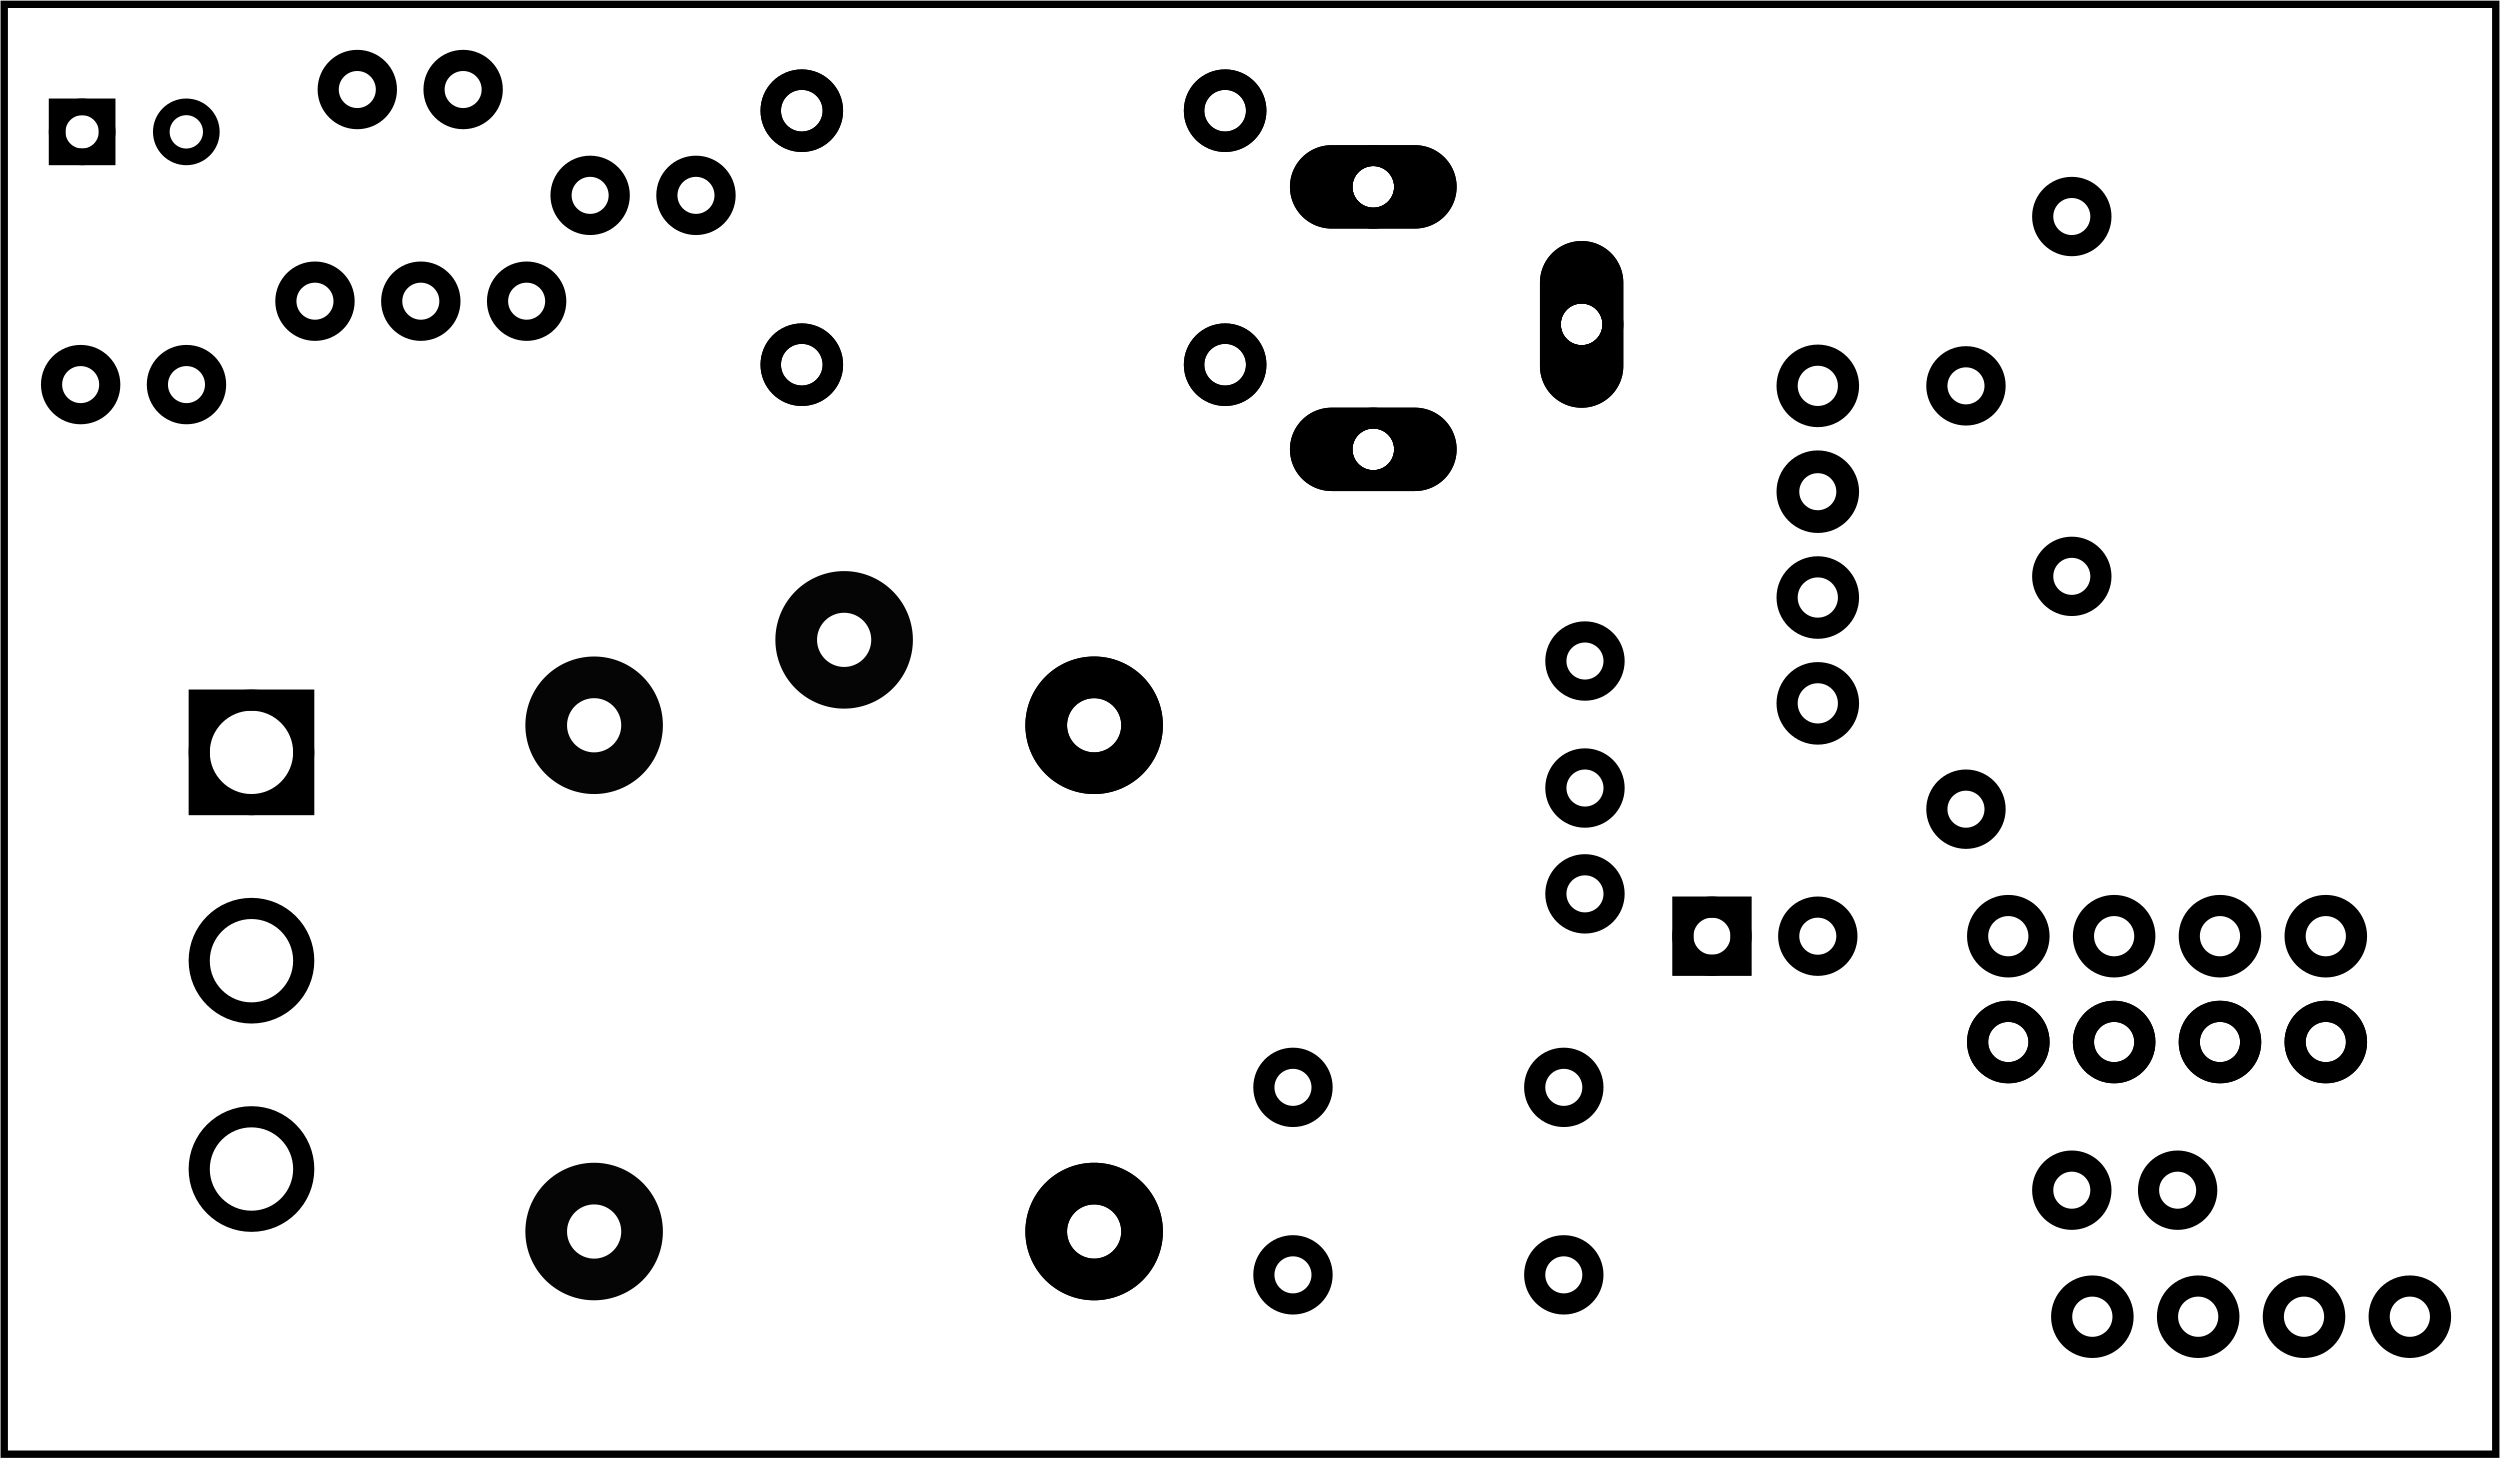 <?xml version='1.0' encoding='UTF-8' standalone='no'?>
<!-- Created with Fritzing (http://www.fritzing.org/) -->
<svg xmlns="http://www.w3.org/2000/svg" version="1.2" xmlns:svg="http://www.w3.org/2000/svg" x="0in" y="0in" width="2.362in"  viewBox="0 0 170.079 99.213" baseProfile="tiny" height="1.378in">
 <g transform="matrix(-1, 0, 0, 1, 170.079, 0)">
  <g partID="12452970">
   <g  id="board">
    <rect stroke="black" width="169.503" x="0.288" y="0.288"  fill="none" id="boardoutline" fill-opacity="0.5" stroke-width="0.5" height="98.637"/>
   </g>
  </g>
  <g partID="854300912">
   <g transform="translate(19.231,76.465)">
    <g  id="copper1">
     <!--  <rect width="55" x="10" y="35" fill="none" height="55" stroke="rgb(255, 191, 0)" stroke-width="20" /> -->
     <circle stroke="black" cx="2.7"  fill="none" r="1.98" id="connector0pin" cy="4.5" stroke-width="1.44"/>
     <circle stroke="black" cx="9.9"  fill="none" r="1.98" id="connector1pin" cy="4.5" stroke-width="1.44"/>
    </g>
   </g>
  </g>
  <g partID="854272302">
   <g transform="translate(41.371,21.205)">
    <g  id="copper1">
     <g  id="copper0">
      <circle stroke="black" cx="5.04"  fill="none" r="2.088" id="connector0pin" cy="5.04" stroke-width="1.44"/>
      <circle stroke="black" cx="5.04"  fill="none" r="2.088" id="connector1pin" cy="12.24" stroke-width="1.44"/>
      <circle stroke="black" cx="5.04"  fill="none" r="2.088" id="connector2pin" cy="19.44" stroke-width="1.44"/>
      <circle stroke="black" cx="5.04"  fill="none" r="2.088" id="connector3pin" cy="26.64" stroke-width="1.44"/>
     </g>
    </g>
   </g>
  </g>
  <g partID="854271612">
   <g transform="translate(32.773,84.533)">
    <g transform="matrix(0,1,-1,0,0,0)">
     <g  id="copper1">
      <g  id="copper0">
       <circle stroke="black" cx="5.04"  fill="none" r="2.088" id="connector0pin" cy="5.04" stroke-width="1.44"/>
       <circle stroke="black" cx="5.04"  fill="none" r="2.088" id="connector1pin" cy="12.24" stroke-width="1.44"/>
       <circle stroke="black" cx="5.04"  fill="none" r="2.088" id="connector2pin" cy="19.44" stroke-width="1.44"/>
       <circle stroke="black" cx="5.04"  fill="none" r="2.088" id="connector3pin" cy="26.64" stroke-width="1.44"/>
      </g>
     </g>
    </g>
   </g>
  </g>
  <g partID="854279882">
   <g transform="translate(6.811,75.925)">
    <g transform="matrix(0,-1,1,0,0,0)">
     <g  id="copper1">
      <g  id="copper0">
       <circle stroke="black" cx="5.04"  fill="none" r="2.088" id="connector0pin" cy="5.04" stroke-width="1.44"/>
       <circle stroke="black" cx="5.04"  fill="none" r="2.088" id="connector1pin" cy="12.24" stroke-width="1.44"/>
       <circle stroke="black" cx="5.04"  fill="none" r="2.088" id="connector2pin" cy="19.44" stroke-width="1.44"/>
       <circle stroke="black" cx="5.04"  fill="none" r="2.088" id="connector3pin" cy="26.64" stroke-width="1.44"/>
       <circle stroke="black" cx="5.04"  fill="none" r="2.088" id="connector0pin" cy="5.04" stroke-width="1.44"/>
       <circle stroke="black" cx="5.04"  fill="none" r="2.088" id="connector1pin" cy="12.24" stroke-width="1.44"/>
       <circle stroke="black" cx="5.04"  fill="none" r="2.088" id="connector2pin" cy="19.44" stroke-width="1.44"/>
       <circle stroke="black" cx="5.04"  fill="none" r="2.088" id="connector3pin" cy="26.64" stroke-width="1.44"/>
       <circle stroke="black" cx="12.24"  fill="none" r="2.088" id="connector4pin" cy="26.64" stroke-width="1.44"/>
       <circle stroke="black" cx="12.24"  fill="none" r="2.088" id="connector5pin" cy="19.44" stroke-width="1.44"/>
       <circle stroke="black" cx="12.24"  fill="none" r="2.088" id="connector6pin" cy="12.24" stroke-width="1.44"/>
       <circle stroke="black" cx="12.24"  fill="none" r="2.088" id="connector7pin" cy="5.04" stroke-width="1.44"/>
      </g>
     </g>
    </g>
   </g>
  </g>
  <g partID="854272542">
   <g transform="translate(84.537,89.571)">
    <g transform="matrix(-1,0,0,-1,0,0)">
     <g  id="copper1">
      <g  id="copper0">
       <circle stroke="black" cx="20.846"  fill="none" r="1.98" id="connector0pad" cy="15.602" stroke-width="1.44"/>
       <circle stroke="black" cx="2.421"  fill="none" r="1.98" id="connector1pad" cy="15.602" stroke-width="1.44"/>
       <circle stroke="black" cx="20.846"  fill="none" r="1.98" id="connector2pad" cy="2.846" stroke-width="1.44"/>
       <circle stroke="black" cx="2.421"  fill="none" r="1.98" id="connector3pad" cy="2.846" stroke-width="1.44"/>
      </g>
     </g>
    </g>
   </g>
  </g>
  <g partID="854105482">
   <g transform="translate(136.037,36.297)">
    <g transform="matrix(0,1,-1,0,0,0)">
     <g transform="matrix(1, 0, 0, 1, 0, -795.118)">
      <g id="copper1">
       <g>
        <g transform="matrix(1, 0, 0, 1, 0, 795.118)">
         <g id="0.3.1.0">
          <path stroke="black" d="m10.488,23.386a3.26,3.26,0,1,1,-6.52,0,3.26,3.26,0,1,1,6.52,0z" fill="none" style="opacity:0.98;stroke-miterlimit:4;stroke-dasharray:none" stroke-opacity="1" id="connector2pin" stroke-width="2.835"/>
         </g>
        </g>
        <g transform="matrix(1, 0, 0, 1, 5.811, 812.126)">
         <g id="0.3.1.1">
          <path stroke="black" d="m10.488,23.386a3.26,3.26,0,1,1,-6.52,0,3.26,3.26,0,1,1,6.52,0z" fill="none" style="opacity:0.98;stroke-miterlimit:4;stroke-dasharray:none" stroke-opacity="1" id="path3782-7" stroke-width="2.835"/>
         </g>
        </g>
        <g transform="matrix(1, 0, 0, 1, 40.252, 812.126)">
         <g id="0.3.1.2">
          <path stroke="black" d="m10.488,23.386a3.26,3.26,0,1,1,-6.52,0,3.26,3.26,0,1,1,6.52,0z" fill="none" style="opacity:0.98;stroke-miterlimit:4;stroke-dasharray:none" stroke-opacity="1" id="path3782-7-5" stroke-width="2.835"/>
         </g>
        </g>
        <g transform="matrix(1, 0, 0, 1, 5.811, 812.126)">
         <g id="0.3.1.3">
          <path stroke="black" d="m10.488,23.386a3.26,3.26,0,1,1,-6.52,0,3.26,3.26,0,1,1,6.52,0z" fill="none" style="opacity:0.98;stroke-miterlimit:4;stroke-dasharray:none" stroke-opacity="1" id="connector1pin" stroke-width="2.835"/>
         </g>
        </g>
        <g transform="matrix(1, 0, 0, 1, 40.252, 812.126)">
         <g id="0.3.1.4">
          <path stroke="black" d="m10.488,23.386a3.26,3.26,0,1,1,-6.52,0,3.26,3.26,0,1,1,6.52,0z" fill="none" style="opacity:0.98;stroke-miterlimit:4;stroke-dasharray:none" stroke-opacity="1" id="connector0pin" stroke-width="2.835"/>
         </g>
        </g>
        <g transform="matrix(1, 0, 0, -1, 5.811, 824.882)">
         <g id="0.3.1.5">
          <path stroke="black" d="m10.488,23.386a3.26,3.26,0,1,1,-6.52,0,3.26,3.26,0,1,1,6.52,0z" fill="none" style="opacity:0.98;stroke-miterlimit:4;stroke-dasharray:none" stroke-opacity="1" id="connector4pin" stroke-width="2.835"/>
         </g>
        </g>
        <g transform="matrix(1, 0, 0, -1, 40.252, 824.882)">
         <g id="0.3.1.6">
          <path stroke="black" d="m10.488,23.386a3.26,3.26,0,1,1,-6.52,0,3.26,3.26,0,1,1,6.52,0z" fill="none" style="opacity:0.98;stroke-miterlimit:4;stroke-dasharray:none" stroke-opacity="1" id="connector5pin" stroke-width="2.835"/>
         </g>
        </g>
       </g>
      </g>
     </g>
    </g>
   </g>
  </g>
  <g partID="854106262">
   <g transform="translate(118.339,28.765)">
    <g transform="matrix(-1,0,0,-1,0,0)">
     <g  id="copper1">
      <circle stroke="black" connectorname="A" cx="2.808"  fill="none" r="2.113" id="connector0pad" cy="3.96" stroke-width="1.391"/>
      <circle stroke="black" connectorname="C" cx="31.608"  fill="none" r="2.113" id="connector1pad" cy="3.96" stroke-width="1.391"/>
      <g  id="copper0">
       <circle stroke="black" connectorname="A" cx="2.808"  fill="none" r="2.113" id="connector0pad" cy="3.96" stroke-width="1.391"/>
       <circle stroke="black" connectorname="C" cx="31.608"  fill="none" r="2.113" id="connector1pad" cy="3.96" stroke-width="1.391"/>
      </g>
     </g>
    </g>
   </g>
  </g>
  <g partID="854181422">
   <g transform="translate(83.923,3.565)">
    <g  id="copper1">
     <circle stroke="black" connectorname="A" cx="2.808"  fill="none" r="2.113" id="connector0pad" cy="3.96" stroke-width="1.391"/>
     <circle stroke="black" connectorname="C" cx="31.608"  fill="none" r="2.113" id="connector1pad" cy="3.96" stroke-width="1.391"/>
     <g  id="copper0">
      <circle stroke="black" connectorname="A" cx="2.808"  fill="none" r="2.113" id="connector0pad" cy="3.96" stroke-width="1.391"/>
      <circle stroke="black" connectorname="C" cx="31.608"  fill="none" r="2.113" id="connector1pad" cy="3.96" stroke-width="1.391"/>
     </g>
    </g>
   </g>
  </g>
  <g partID="854106692">
   <g transform="translate(130.651,12.277)">
    <g  id="copper1">
     <g  id="copper0">
      <circle stroke="black" cx="3.6"  fill="none" r="1.98" id="connector0pin" cy="8.208" stroke-width="1.44"/>
      <circle stroke="black" cx="10.8"  fill="none" r="1.98" id="connector1pin" cy="8.208" stroke-width="1.44"/>
      <circle stroke="black" cx="18"  fill="none" r="1.98" id="connector2pin" cy="8.208" stroke-width="1.44"/>
     </g>
    </g>
   </g>
  </g>
  <g partID="854183772">
   <g transform="translate(118.231,8.785)">
    <g transform="matrix(1,3.88578e-16,-3.88578e-16,1,0,0)">
     <g  id="copper1">
      <!-- <rect width="55" x="35" y="35" fill="none" height="55" stroke="rgb(255, 191, 0)" stroke-width="20" /> -->
      <circle stroke="black" cx="4.5"  fill="none" r="1.98" id="connector0pin" cy="4.5" stroke-width="1.44"/>
      <circle stroke="black" cx="11.7"  fill="none" r="1.98" id="connector1pin" cy="4.5" stroke-width="1.44"/>
     </g>
    </g>
   </g>
  </g>
  <g partID="854132902">
   <g transform="translate(66.751,49.105)">
    <g transform="matrix(-2.77556e-16,1,-1,-2.77556e-16,0,0)">
     <g  id="copper1">
      <!-- <rect width="55" x="35" y="35" fill="none" height="55" stroke="rgb(255, 191, 0)" stroke-width="20" /> -->
      <circle stroke="black" cx="4.5"  fill="none" r="1.98" id="connector0pin" cy="4.5" stroke-width="1.44"/>
      <circle stroke="black" cx="11.7"  fill="none" r="1.98" id="connector1pin" cy="4.5" stroke-width="1.44"/>
     </g>
    </g>
   </g>
  </g>
  <g partID="854126212">
   <g transform="translate(148.471,10.585)">
    <g transform="matrix(-1,0,0,-1,0,0)">
     <g  id="copper1">
      <!--  <rect width="55" x="10" y="35" fill="none" height="55" stroke="rgb(255, 191, 0)" stroke-width="20" /> -->
      <circle stroke="black" cx="2.7"  fill="none" r="1.98" id="connector0pin" cy="4.5" stroke-width="1.44"/>
      <circle stroke="black" cx="9.9"  fill="none" r="1.98" id="connector1pin" cy="4.5" stroke-width="1.44"/>
     </g>
    </g>
   </g>
  </g>
  <g partID="854110302">
   <g transform="translate(167.292,30.659)">
    <g transform="matrix(-1,0,0,-1,0,0)">
     <g  id="copper1">
      <!--  <rect width="55" x="10" y="35" fill="none" height="55" stroke="rgb(255, 191, 0)" stroke-width="20" /> -->
      <circle stroke="black" cx="2.7"  fill="none" r="1.98" id="connector0pin" cy="4.5" stroke-width="1.44"/>
      <circle stroke="black" cx="9.9"  fill="none" r="1.98" id="connector1pin" cy="4.5" stroke-width="1.44"/>
     </g>
    </g>
   </g>
  </g>
  <g partID="854112792">
   <g transform="translate(82.321,33.4)">
    <g transform="matrix(-1,0,0,-1,0,0)">
     <g  id="copper1">
      <circle stroke="black" connectorname="PWR" cx="5.669"  fill="none" r="2.126" id="connector2pad" cy="2.835" stroke-width="1.417"/>
      <path stroke="none" d="m8.504,0a2.835,2.835,0,0,1,2.835,2.835l0,0a2.835,2.835,0,0,1,-2.835,2.835l-5.669,0a2.835,2.835,0,0,1,-2.835,-2.835l0,0a2.835,2.835,0,0,1,2.835,-2.835l5.669,0zM4.252,2.835a1.417,1.417,0,1,0,2.835,0,1.417,1.417,0,1,0,-2.835,0z"  fill="black" stroke-width="0"/>
      <circle stroke="black" connectorname="GND@1" cx="5.669"  fill="none" r="2.126" id="connector0pad" cy="20.693" stroke-width="1.417"/>
      <path stroke="none" d="m8.504,17.858a2.835,2.835,0,0,1,2.835,2.835l0,0a2.835,2.835,0,0,1,-2.835,2.835l-5.669,0a2.835,2.835,0,0,1,-2.835,-2.835l0,0a2.835,2.835,0,0,1,2.835,-2.835l5.669,0zM4.252,20.693a1.417,1.417,0,1,0,2.835,0,1.417,1.417,0,1,0,-2.835,0z"  fill="black" stroke-width="0"/>
      <circle stroke="black" connectorname="GND@2" cx="19.843"  fill="none" r="2.126" id="connector1pad" cy="11.339" stroke-width="1.417"/>
      <path stroke="none" d="m19.843,5.669a2.835,2.835,0,0,1,2.835,2.835l0,5.669a2.835,2.835,0,0,1,-2.835,2.835l0,0a2.835,2.835,0,0,1,-2.835,-2.835l0,-5.669a2.835,2.835,0,0,1,2.835,-2.835l0,0zM18.425,11.339a1.417,1.417,0,1,0,2.835,0,1.417,1.417,0,1,0,-2.835,0z"  fill="black" stroke-width="0"/>
      <g  id="copper0">
       <circle stroke="black" connectorname="PWR" cx="5.669"  fill="none" r="2.126" id="connector2pad" cy="2.835" stroke-width="1.417"/>
       <path stroke="none" d="m8.504,0a2.835,2.835,0,0,1,2.835,2.835l0,0a2.835,2.835,0,0,1,-2.835,2.835l-5.669,0a2.835,2.835,0,0,1,-2.835,-2.835l0,0a2.835,2.835,0,0,1,2.835,-2.835l5.669,0zM4.252,2.835a1.417,1.417,0,1,0,2.835,0,1.417,1.417,0,1,0,-2.835,0z"  fill="black" stroke-width="0"/>
       <circle stroke="black" connectorname="GND@1" cx="5.669"  fill="none" r="2.126" id="connector0pad" cy="20.693" stroke-width="1.417"/>
       <path stroke="none" d="m8.504,17.858a2.835,2.835,0,0,1,2.835,2.835l0,0a2.835,2.835,0,0,1,-2.835,2.835l-5.669,0a2.835,2.835,0,0,1,-2.835,-2.835l0,0a2.835,2.835,0,0,1,2.835,-2.835l5.669,0zM4.252,20.693a1.417,1.417,0,1,0,2.835,0,1.417,1.417,0,1,0,-2.835,0z"  fill="black" stroke-width="0"/>
       <circle stroke="black" connectorname="GND@2" cx="19.843"  fill="none" r="2.126" id="connector1pad" cy="11.339" stroke-width="1.417"/>
       <path stroke="none" d="m19.843,5.669a2.835,2.835,0,0,1,2.835,2.835l0,5.669a2.835,2.835,0,0,1,-2.835,2.835l0,0a2.835,2.835,0,0,1,-2.835,-2.835l0,-5.669a2.835,2.835,0,0,1,2.835,-2.835l0,0zM18.425,11.339a1.417,1.417,0,1,0,2.835,0,1.417,1.417,0,1,0,-2.835,0z"  fill="black" stroke-width="0"/>
      </g>
     </g>
    </g>
   </g>
  </g>
  <g partID="854121492">
   <g transform="translate(138.571,42.292)">
    <g  id="copper1">
     <g  id="copper0">
      <rect stroke="black" width="7.109" x="10.845" y="5.332"  fill="none" id="square" height="7.109" stroke-width="1.44"/>
      <circle stroke="black" cx="14.4"  fill="none" r="3.555" id="connector0pin" cy="8.887" stroke-width="1.44"/>
      <circle stroke="black" cx="14.4"  fill="none" r="3.555" id="connector1pin" cy="23.06" stroke-width="1.44"/>
      <circle stroke="black" cx="14.4"  fill="none" r="3.555" id="connector2pin" cy="37.233" stroke-width="1.44"/>
     </g>
    </g>
   </g>
  </g>
  <g partID="12679622">
   <g transform="translate(57.571,71.245)">
    <g transform="matrix(-1,0,0,-1,0,0)">
     <g  id="copper1">
      <g  id="copper0">
       <rect stroke="black" width="3.96" x="1.98" y="5.58"  fill="none" id="rect11" height="3.96" stroke-width="1.44"/>
       <circle stroke="black" cx="3.96"  fill="none" r="1.98" id="connector0pin" cy="7.56" stroke-width="1.44"/>
       <circle stroke="black" cx="11.16"  fill="none" r="1.98" id="connector1pin" cy="7.56" stroke-width="1.44"/>
      </g>
     </g>
    </g>
   </g>
  </g>
  <g partID="854167043">
   <g transform="translate(41.659,28.693)">
    <g  id="copper1">
     <circle stroke="black" cx="4.752"  fill="none" r="1.98" id="connector0pad" cy="4.752" stroke-width="1.44"/>
     <circle stroke="black" cx="20.592"  fill="none" r="1.98" id="connector1pad" cy="16.272" stroke-width="1.44"/>
    </g>
   </g>
  </g>
  <g partID="854313003">
   <g transform="translate(24.379,9.973)">
    <g  id="copper1">
     <circle stroke="black" cx="4.752"  fill="none" r="1.98" id="connector0pad" cy="4.752" stroke-width="1.44"/>
     <circle stroke="black" cx="4.752"  fill="none" r="1.98" id="connector1pad" cy="29.232" stroke-width="1.44"/>
    </g>
   </g>
  </g>
  <g partID="854313632">
   <g transform="translate(39.427,23.545)">
    <g transform="matrix(0,1,-1,0,0,0)">
     <g  id="copper1">
      <!-- <rect width="55" x="10" y="15.5" fill="none" height="55" stroke="rgb(255, 191, 0)" stroke-width="20" />  -->
      <circle stroke="black" cx="2.7"  fill="none" r="1.98" id="connector0pin" cy="3.096" stroke-width="1.44"/>
      <circle stroke="black" cx="31.5"  fill="none" r="1.98" id="connector1pin" cy="3.096" stroke-width="1.44"/>
     </g>
    </g>
   </g>
  </g>
  <g partID="854321192">
   <g transform="translate(153.858,17.752)">
    <g transform="matrix(0,-1,1,0,0,0)">
     <g  id="copper1">
      <circle stroke="black" cx="8.787"  fill="none" r="1.701" id="connector1pad" stroke-width="1.134" cy="10.634"/>
      <rect stroke="black" x="7.086" y="8.933" width="3.402"  fill="none" stroke-width="1.134" height="3.402"/>
      <circle stroke="black" cx="8.787"  fill="none" r="1.701" id="connector0pad" stroke-width="1.134" cy="3.546"/>
     </g>
    </g>
   </g>
  </g>
 </g>
</svg>
